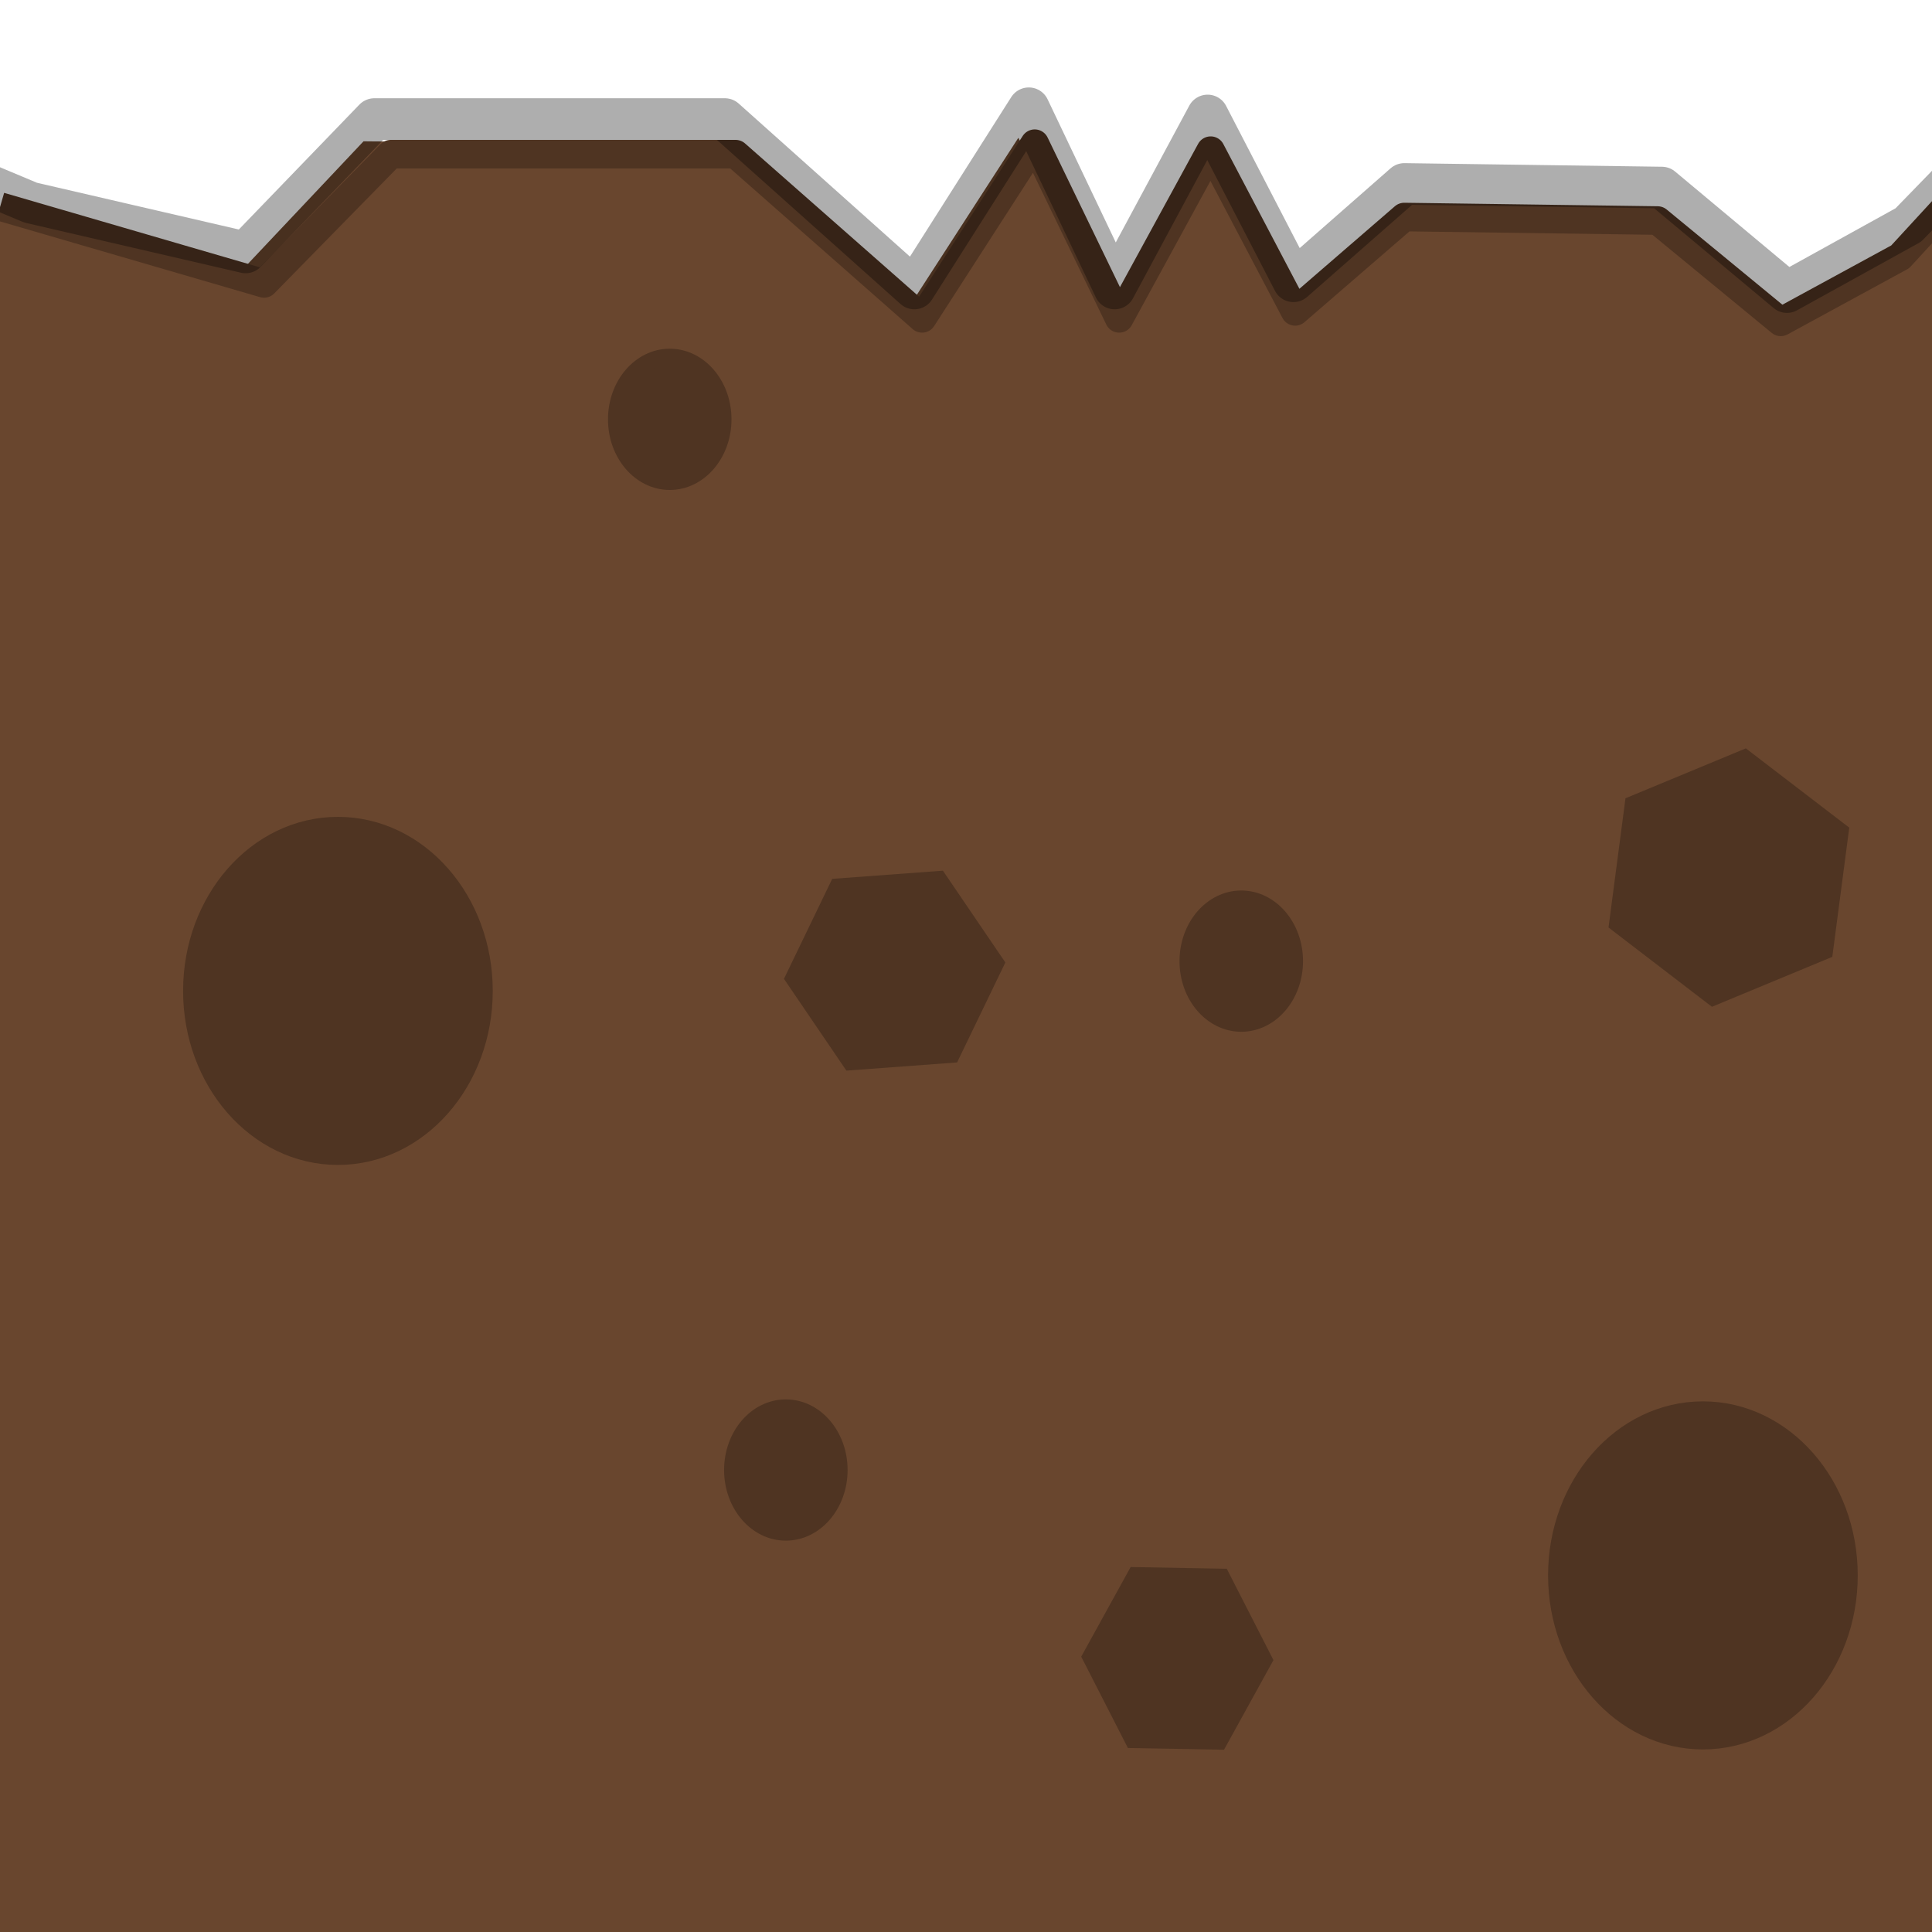 <?xml version="1.0" encoding="UTF-8" standalone="no"?>
<!-- Generator: Adobe Illustrator 27.1.1, SVG Export Plug-In . SVG Version: 6.00 Build 0)  -->

<svg
   version="1.1"
   id="Layer_1"
   x="0px"
   y="0px"
   width="256px"
   height="256px"
   viewBox="0 0 256 256"
   enable-background="new 0 0 256 256"
   xml:space="preserve"
   sodipodi:docname="Dirt_wall_id3.svg"
   inkscape:version="1.4 (86a8ad7, 2024-10-11)"
   xmlns:inkscape="http://www.inkscape.org/namespaces/inkscape"
   xmlns:sodipodi="http://sodipodi.sourceforge.net/DTD/sodipodi-0.dtd"
   xmlns="http://www.w3.org/2000/svg"
   xmlns:svg="http://www.w3.org/2000/svg"><sodipodi:namedview
   id="namedview1"
   pagecolor="#ffffff"
   bordercolor="#000000"
   borderopacity="0.25"
   inkscape:showpageshadow="2"
   inkscape:pageopacity="0.0"
   inkscape:pagecheckerboard="0"
   inkscape:deskcolor="#d1d1d1"
   inkscape:zoom="1.5882281"
   inkscape:cx="139.46359"
   inkscape:cy="186.0564"
   inkscape:window-width="1280"
   inkscape:window-height="705"
   inkscape:window-x="-8"
   inkscape:window-y="-8"
   inkscape:window-maximized="1"
   inkscape:current-layer="Layer_1" /><defs
   id="defs9" />









<g
   id="layer1"
   transform="matrix(0,-0.992,-1.017,0,257.375,254.044)"
   style="fill:#69462e;fill-opacity:1"><path
     style="fill:#69462e;fill-opacity:1;stroke:none;stroke-width:3.536;stroke-linejoin:round;stroke-dasharray:none;stroke-opacity:0.32"
     d="m 229.693,257.275 -10.815,-34.69 18.339,-16.876 -0.47,-46.41 -22.1,-24.377 23.041,-14.532 -23.041,-11.72 22.1,-12.189 -21.63,-11.251 12.226,-14.532 -0.47,-33.284 -14.107,-17.814 10.815,-17.345 6.113,-4.219 L -0.714,-0.559 -1.184,256.337 Z"
     id="path15" /></g><path
   style="fill:none;fill-opacity:1;stroke:#4f3422;stroke-width:3.786;stroke-linejoin:round;stroke-dasharray:none;stroke-opacity:1"
   d="m 258.335,26.908 -6.553,7.125 -15.822,8.614 -16.32,-13.424 -33.573,-0.463 -14.455,12.499 -11.191,-21.294 -12.124,22.22 -11.191,-23.145 -14.921,23.145 -24.713,-21.757 H 51.775 L 34.988,37.555 0.02,27.371"
   id="path12" /><path
   style="fill:none;fill-opacity:1;stroke:#000000;stroke-width:5.515;stroke-linejoin:round;stroke-dasharray:none;stroke-opacity:0.32"
   d="m 260.934,21.508 -8.071,8.307 -16.079,8.888 L 220.198,24.852 186.079,24.375 171.389,37.27 160.017,15.3 147.696,38.226 136.323,14.345 121.159,38.226 96.044,15.777 H 49.605 L 32.546,33.449 4.047,26.85 -2.991,23.896"
   id="path12-2" /><path
   style="fill:none;fill-opacity:1;stroke:none;stroke-width:2.386;stroke-linejoin:round;stroke-dasharray:none;stroke-opacity:1"
   d="m 254.631,44.963 -6.018,9.722 -10.184,5.092 -8.796,-5.092 -13.888,-5.555 -32.405,-1.389 -10.184,10.647 -11.573,-17.591 -6.944,6.481 -6.481,11.11 -10.184,-16.665 -3.241,-5.092 -12.499,25.461 -23.146,-20.369 -23.146,-1.389 -26.85,-0.926 -13.425,17.128 -36.571,-7.407"
   id="path13" /><path
   style="fill:none;fill-opacity:1;stroke:none;stroke-width:2.386;stroke-linejoin:round;stroke-dasharray:none;stroke-opacity:1"
   d="m 253.705,49.592 -3.703,10.184 -8.333,3.241 h -11.11 l -7.87,-9.722 -11.573,-0.926 h -18.98 l -14.351,0.926 -5.555,11.573 -3.703,-14.351 -9.259,-6.481 -10.647,16.203 -7.407,-14.351 -7.407,-1.389 -13.425,17.591 -19.906,-17.128 -48.145,-0.926 -20.369,15.74 -29.165,-7.87"
   id="path14" /><ellipse
   style="fill:#4f3422;fill-opacity:1;stroke:#4f3422;stroke-width:5.386;stroke-linejoin:round;stroke-dasharray:none;stroke-opacity:1"
   id="path16"
   cx="-131.299"
   cy="-44.776"
   rx="20.369"
   ry="17.823"
   transform="matrix(0,-1,-1,0,0,0)" /><ellipse
   style="fill:#4f3422;fill-opacity:1;stroke:#4f3422;stroke-width:5.386;stroke-linejoin:round;stroke-dasharray:none;stroke-opacity:1"
   id="path16-4"
   cx="-208.748"
   cy="-225.644"
   rx="20.369"
   ry="17.823"
   transform="matrix(0,-1,-1,0,0,0)" /><ellipse
   style="fill:#4f3422;fill-opacity:1;stroke:#4f3422;stroke-width:2.167;stroke-linejoin:round;stroke-dasharray:none;stroke-opacity:1"
   id="path16-4-5"
   cx="-127.356"
   cy="-164.474"
   rx="8.275"
   ry="7.099"
   transform="matrix(0,-1,-1,0,0,0)" /><ellipse
   style="fill:#4f3422;fill-opacity:1;stroke:#4f3422;stroke-width:2.167;stroke-linejoin:round;stroke-dasharray:none;stroke-opacity:1"
   id="path16-4-5-5"
   cx="-194.785"
   cy="-104.128"
   rx="8.275"
   ry="7.099"
   transform="matrix(0,-1,-1,0,0,0)" /><ellipse
   style="fill:#4f3422;fill-opacity:1;stroke:#4f3422;stroke-width:2.167;stroke-linejoin:round;stroke-dasharray:none;stroke-opacity:1"
   id="path16-4-5-5-1"
   cx="-55.564"
   cy="-88.744"
   rx="8.275"
   ry="7.099"
   transform="matrix(0,-1,-1,0,0,0)" /><path
   style="fill:#4f3422;fill-opacity:1;stroke:none;stroke-width:5.07;stroke-linejoin:round;stroke-dasharray:none;stroke-opacity:1"
   id="path17"
   d="m 149.817,207.64 -6.55,11.876 6.186,12.105 12.736,0.228 6.55,-11.876 -6.186,-12.105 z" /><path
   style="fill:#4f3422;fill-opacity:1;stroke:none;stroke-width:5.386;stroke-linejoin:round;stroke-dasharray:none;stroke-opacity:1"
   id="path18"
   d="m 215.384,105.777 -2.247,17.121 13.703,10.506 15.95,-6.615 2.247,-17.121 -13.703,-10.506 z" /><path
   style="fill:#4f3422;fill-opacity:1;stroke:none;stroke-width:5.386;stroke-linejoin:round;stroke-dasharray:none;stroke-opacity:1"
   id="path19"
   d="m 124.941,115.369 -14.669,1.085 -6.395,13.247 8.274,12.162 14.669,-1.085 6.395,-13.247 z" /><rect
   style="fill:#69462e;fill-opacity:1;stroke-width:2.218;stroke-linecap:round;stroke-linejoin:round"
   id="rect1"
   width="260.756"
   height="15.602"
   x="-2.217"
   y="240.969" /></svg>
